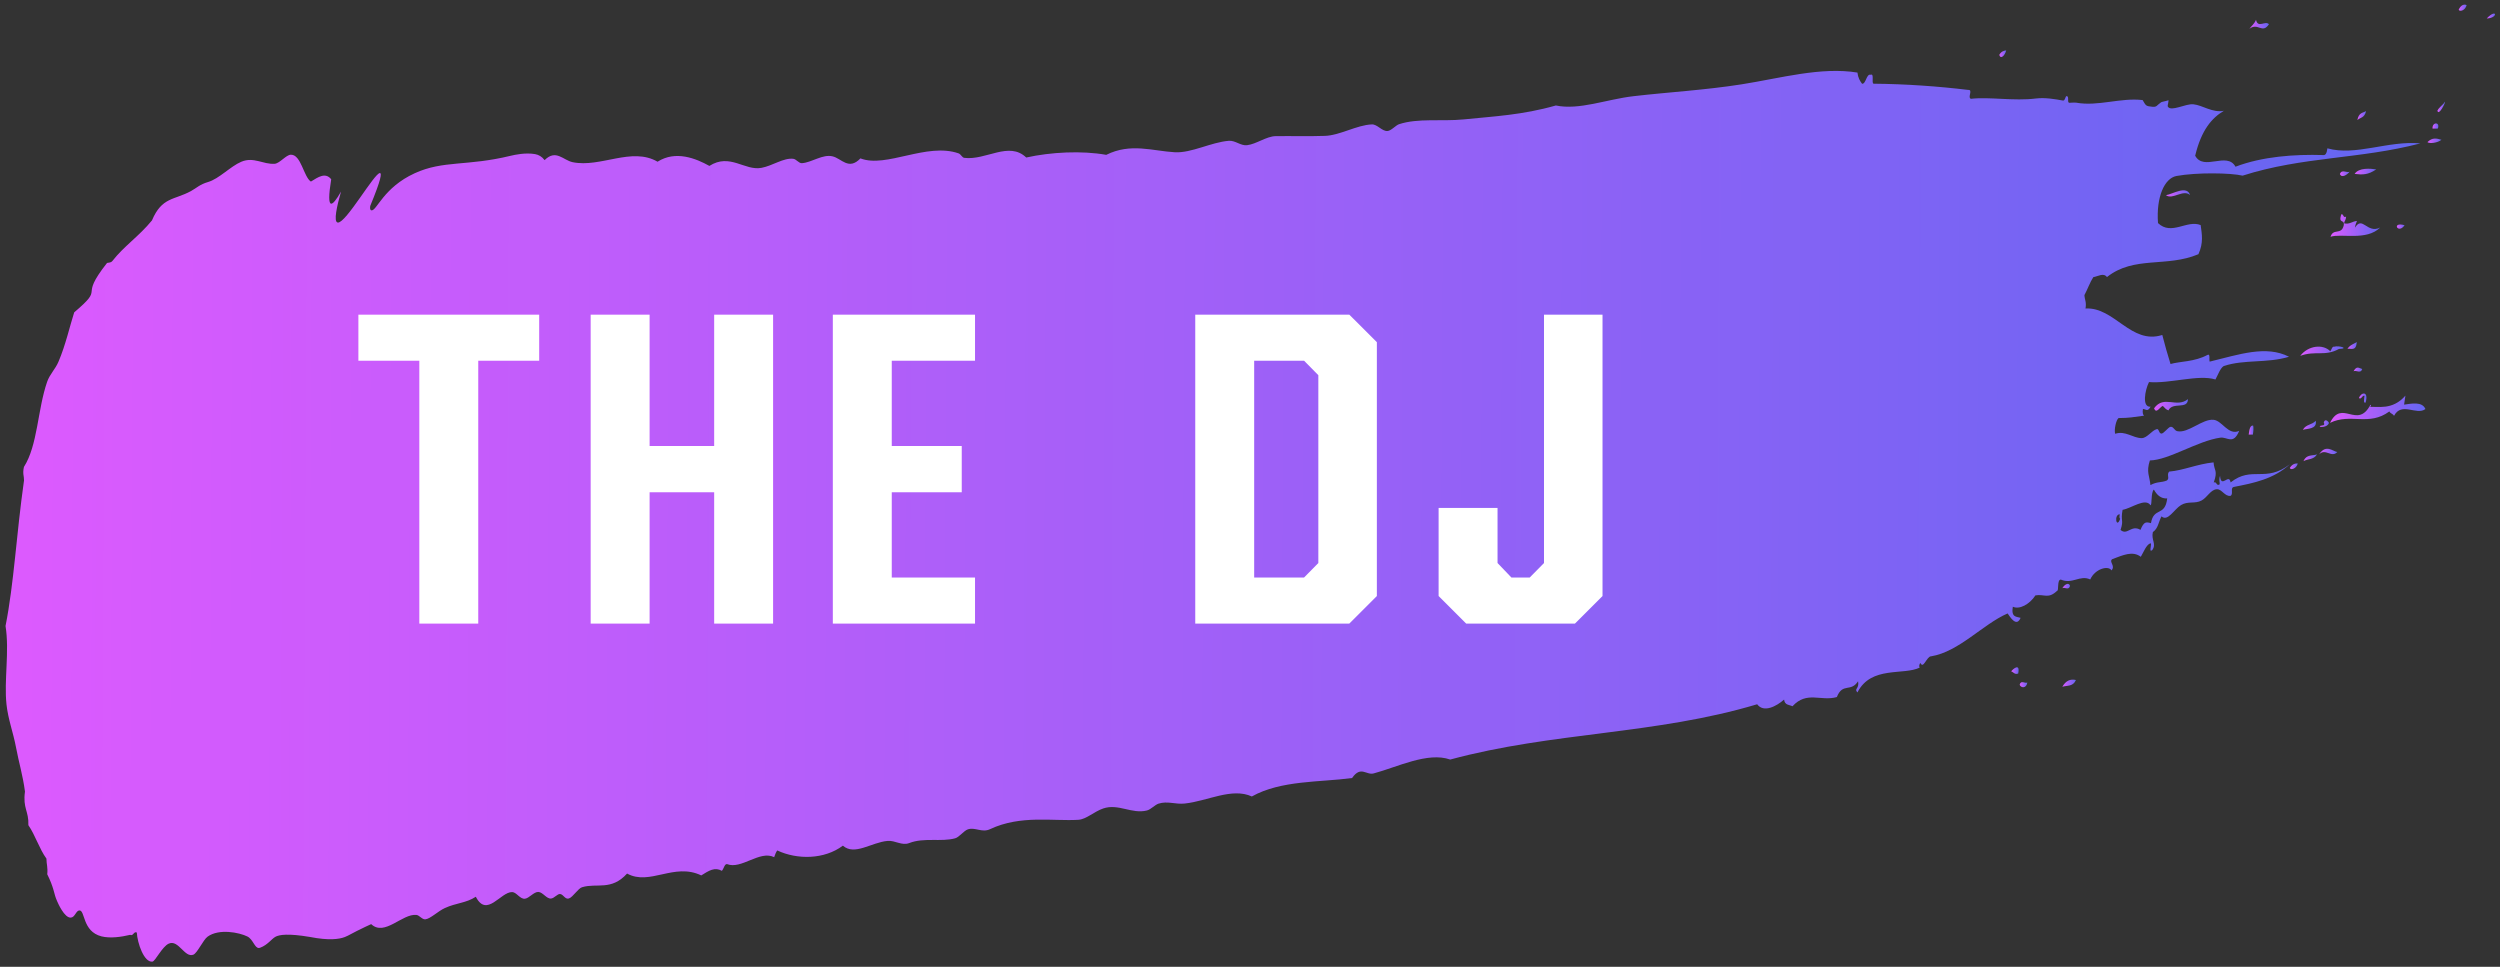 <svg width="437" height="169" viewBox="0 0 437 169" fill="none" xmlns="http://www.w3.org/2000/svg">
<rect x="0" y="0" width="437" height="169" fill="#333333" stroke="none"/>
<g clip-path="url(#clip0_0_1)">
<path fill-rule="evenodd" clip-rule="evenodd" d="M349.471 9.599C349.778 9.035 350.214 8.856 350.688 8.805C350.445 9.74 349.728 10.431 349.471 9.599Z" fill="url(#paint0_linear_0_1)"/>
<path fill-rule="evenodd" clip-rule="evenodd" d="M351.552 117.352C351.962 116.853 353.153 115.867 352.783 117.736C352.155 117.967 351.962 117.48 351.552 117.352Z" fill="url(#paint1_linear_0_1)"/>
<path fill-rule="evenodd" clip-rule="evenodd" d="M353.039 119.696C353.243 118.813 353.961 119.53 354.384 119.3C354.206 120.439 353.206 120.234 353.039 119.696Z" fill="url(#paint2_linear_0_1)"/>
<path fill-rule="evenodd" clip-rule="evenodd" d="M360.499 102.813C360.845 102.211 361.613 101.687 361.844 102.404C361.627 103.287 360.909 102.57 360.499 102.813Z" fill="url(#paint3_linear_0_1)"/>
<path fill-rule="evenodd" clip-rule="evenodd" d="M360.494 120.054C361.082 119.005 361.876 118.634 362.876 118.864C362.351 120.08 361.326 119.773 360.494 120.054Z" fill="url(#paint4_linear_0_1)"/>
<path fill-rule="evenodd" clip-rule="evenodd" d="M378.607 34.115C379.747 33.962 382.269 32.3 382.821 34.091C381.604 33.029 379.76 34.998 378.607 34.115Z" fill="url(#paint5_linear_0_1)"/>
<path fill-rule="evenodd" clip-rule="evenodd" d="M376.534 71.364C378.262 68.986 380.442 71.391 382.452 69.768C382.441 71.673 379.775 70.176 379.046 71.736C378.636 71.608 378.366 71.275 378.059 70.955C377.546 71.134 376.907 72.438 376.534 71.364Z" fill="url(#paint6_linear_0_1)"/>
<path fill-rule="evenodd" clip-rule="evenodd" d="M393.072 75.964C393.174 74.94 393.391 74.287 393.853 74.402C393.943 74.748 393.918 75.286 393.803 75.965C393.559 75.965 393.315 75.964 393.072 75.964Z" fill="url(#paint7_linear_0_1)"/>
<path fill-rule="evenodd" clip-rule="evenodd" d="M402.083 62.205C403.465 60.376 406.091 60.096 407.334 61.401C407.565 61.145 407.667 60.493 408 60.608C408.884 60.34 410.716 60.941 408.858 60.992C406.387 62.359 404.734 61.234 402.083 62.205Z" fill="url(#paint8_linear_0_1)"/>
<path fill-rule="evenodd" clip-rule="evenodd" d="M400.26 81.805C400.618 81.204 401.092 80.974 401.656 81.012C401.4 81.972 400.414 82.215 400.26 81.805Z" fill="url(#paint9_linear_0_1)"/>
<path fill-rule="evenodd" clip-rule="evenodd" d="M409.012 30.414C409.344 29.518 410.19 30.261 410.715 30.018C410.28 30.568 409.32 31.195 409.012 30.414Z" fill="url(#paint10_linear_0_1)"/>
<path fill-rule="evenodd" clip-rule="evenodd" d="M402.537 75.131C403.125 74.107 404.112 74.325 404.791 73.544C405.086 75.068 403.267 74.901 402.537 75.131Z" fill="url(#paint11_linear_0_1)"/>
<path fill-rule="evenodd" clip-rule="evenodd" d="M402.641 80.614C403.166 79.385 404.191 79.706 405.024 79.424C404.409 80.409 403.41 80.179 402.641 80.614Z" fill="url(#paint12_linear_0_1)"/>
<path fill-rule="evenodd" clip-rule="evenodd" d="M412.069 20.986C412.311 19.654 413.029 19.757 413.593 19.412C413.312 20.653 412.581 20.512 412.069 20.986Z" fill="url(#paint13_linear_0_1)"/>
<path fill-rule="evenodd" clip-rule="evenodd" d="M411.586 30.4C412.341 29.262 414.365 29.467 415.364 29.608C413.943 30.58 412.97 30.567 411.586 30.4Z" fill="url(#paint14_linear_0_1)"/>
<path fill-rule="evenodd" clip-rule="evenodd" d="M405.382 79.422C406.585 77.567 407.777 78.898 408.559 79.014C407.535 80.114 406.521 78.284 405.382 79.422Z" fill="url(#paint15_linear_0_1)"/>
<path fill-rule="evenodd" clip-rule="evenodd" d="M410.331 60.977C410.779 60.286 411.407 60.145 411.97 59.787C411.843 61.489 410.959 60.849 410.331 60.977Z" fill="url(#paint16_linear_0_1)"/>
<path fill-rule="evenodd" clip-rule="evenodd" d="M411.396 64.897C411.971 63.899 412.292 64.321 412.92 64.501C412.651 65.383 411.87 64.654 411.396 64.897Z" fill="url(#paint17_linear_0_1)"/>
<path fill-rule="evenodd" clip-rule="evenodd" d="M412.345 69.585C412.69 68.548 414.1 68.254 413.512 70.367C413.089 70.546 413.242 69.803 413.319 69.189C412.896 69.035 412.807 69.906 412.345 69.585Z" fill="url(#paint18_linear_0_1)"/>
<path fill-rule="evenodd" clip-rule="evenodd" d="M420.325 39.368C417.955 38.69 419.186 41.032 420.325 39.368V39.368Z" fill="url(#paint19_linear_0_1)"/>
<path fill-rule="evenodd" clip-rule="evenodd" d="M424.315 24.841C425.186 23.997 425.903 24.177 426.762 24.433C426.121 24.983 424.648 25.161 424.315 24.841Z" fill="url(#paint20_linear_0_1)"/>
<path fill-rule="evenodd" clip-rule="evenodd" d="M425.211 22.485C425.107 21.281 426.594 21.269 426.133 22.472C425.826 22.485 425.518 22.485 425.211 22.485Z" fill="url(#paint21_linear_0_1)"/>
<path fill-rule="evenodd" clip-rule="evenodd" d="M429.775 1.695C430.146 0.876 430.76 0.658 431.171 0.902C430.915 1.862 429.929 2.105 429.775 1.695Z" fill="url(#paint22_linear_0_1)"/>
<path fill-rule="evenodd" clip-rule="evenodd" d="M434.681 3.232C436.46 1.338 436.756 3.156 434.681 3.232V3.232Z" fill="url(#paint23_linear_0_1)"/>
<path fill-rule="evenodd" clip-rule="evenodd" d="M393.196 5.037C393.58 4.487 394.041 4.219 394.348 3.464C394.708 5.012 395.937 3.541 396.616 4.232C395.439 6.011 394.72 3.873 393.196 5.037Z" fill="url(#paint24_linear_0_1)"/>
<path fill-rule="evenodd" clip-rule="evenodd" d="M409.243 37.474C409.704 37.307 409.539 38.19 410.102 37.858C410.064 38.497 409.834 38.536 409.745 39.035C410.629 39.291 411.218 38.664 411.999 38.626C411.859 38.946 411.718 39.266 411.642 39.803C412.972 37.629 413.731 40.904 416.049 39.78C413.655 42.145 409.272 40.761 407.377 41.387C407.862 39.827 409.26 41.158 409.681 39.418C409.898 38.19 408.694 39.264 409.243 37.474Z" fill="url(#paint25_linear_0_1)"/>
<path fill-rule="evenodd" clip-rule="evenodd" d="M406.136 74.325C406.353 74.248 406.302 73.928 406.187 73.928C406.365 73.006 407.032 73.698 407.109 73.928C406.738 75.042 404.38 74.567 406.136 74.325Z" fill="url(#paint26_linear_0_1)"/>
<path fill-rule="evenodd" clip-rule="evenodd" d="M420.466 69.157C420.389 69.681 420.313 70.205 420.236 70.729C421.428 70.576 423.374 70.104 423.965 71.498C422.416 72.687 419.813 70.154 418.47 72.698C418.291 72.301 417.855 72.327 417.662 71.917C414.065 74.575 410.886 72.157 407.287 73.92C409.372 69.663 412.041 75.15 414.356 70.752C414.613 70.957 414.305 71.161 414.113 71.136C415.625 70.996 418.188 71.777 420.466 69.157Z" fill="url(#paint27_linear_0_1)"/>
<path fill-rule="evenodd" clip-rule="evenodd" d="M426.055 19.346C426.439 18.629 426.977 18.425 427.386 17.772C427.54 17.836 426.286 20.384 426.055 19.346Z" fill="url(#paint28_linear_0_1)"/>
<path fill-rule="evenodd" clip-rule="evenodd" d="M50.818 27.044C49.998 27.082 48.885 28.565 48.014 28.629C45.977 28.768 44.361 27.361 42.197 28.268C40.288 29.06 38.305 31.259 36.358 31.82C34.911 32.242 34.373 32.855 33.374 33.404C30.442 35.002 28.302 34.412 26.563 38.53C24.285 41.317 21.661 43.029 19.652 45.612C19.332 46.021 18.794 45.854 18.678 46.008C13.56 52.502 18.605 49.819 12.972 54.599C12.219 56.927 11.479 60.29 10.226 63.218C9.676 64.535 8.691 65.417 8.231 66.76C6.544 71.683 6.601 77.822 4.183 81.62C3.915 82.847 4.21 83.154 4.198 83.973C2.824 93.705 2.46 101.865 0.968 109.423C1.677 113.798 0.682 118.977 1.135 123.121C1.406 125.692 2.318 128.084 2.781 130.553C3.309 133.367 3.99 135.503 4.365 138.368C3.957 141.31 5.06 141.784 4.959 144.239C6.153 145.967 6.898 148.423 8.117 150.086C8.118 151.058 8.387 151.621 8.26 152.823C8.838 153.987 9.133 154.831 9.326 155.484C9.622 156.52 9.66 156.789 9.981 157.518C10.097 157.786 11.252 160.499 12.393 160.397C13.123 160.333 13.275 159.182 13.865 159.144C14.915 159.081 14.368 162.802 17.725 163.674C19.238 164.058 21.159 163.791 22.76 163.408C22.824 163.446 22.901 163.459 22.965 163.459C23.324 163.434 23.477 162.769 23.913 163.012C24.017 164.867 25.186 168.282 26.646 168.091C27.146 168.027 28.348 165.457 29.5 164.946C31.204 164.18 32.27 167.48 33.794 166.88C34.499 166.599 35.509 164.297 36.277 163.735C38.274 162.278 41.824 162.996 43.246 163.7C44.246 164.199 44.504 165.722 45.247 165.709C45.349 165.709 45.426 165.671 45.516 165.645C46.771 165.173 47.449 164.15 48.115 163.767C48.806 163.37 50.395 163.141 54.188 163.783C57.493 164.424 59.248 164.182 60.26 163.799C60.952 163.543 61.49 163.134 63.859 162.01C64.281 161.805 64.64 161.639 64.883 161.537C67.23 163.751 70.314 159.647 72.812 159.93C73.312 159.994 73.812 160.762 74.35 160.698C75.234 160.609 76.565 159.267 77.756 158.73C79.793 157.798 81.458 157.875 83.174 156.751C85.086 160.499 87.503 155.883 89.528 155.935C90.284 155.949 90.874 157.164 91.732 157.1C92.463 157.05 93.32 155.874 94.101 155.912C94.883 155.938 95.537 157.141 96.319 157.065C96.895 157.014 97.445 156.221 97.907 156.272C98.509 156.349 98.766 157.258 99.445 157.053C100.149 156.824 101.045 155.289 101.749 155.085C104.349 154.306 106.849 155.753 109.613 152.697C113.574 154.887 117.849 150.732 122.579 153.024C123.949 152.155 124.961 151.529 126.178 152.22C126.511 151.913 126.638 150.98 127.087 151.044C129.573 152.043 132.799 148.579 135.324 149.833C135.477 149.373 135.656 148.938 135.861 148.657C139.36 150.296 144.087 150.26 147.339 147.819C149.365 149.636 152.335 147.233 155.154 146.992C156.486 146.877 157.64 147.875 158.946 147.364C161.495 146.368 164.545 147.201 166.953 146.537C167.67 146.346 168.502 145.182 169.206 144.965C170.487 144.557 171.654 145.606 173.05 144.942C178.428 142.412 184.054 143.579 188.512 143.3C189.883 143.211 191.239 141.869 192.84 141.32C195.491 140.413 197.851 142.346 200.489 141.669C201.155 141.503 201.885 140.685 202.499 140.481C204.088 139.97 205.446 140.636 207.086 140.458C211.07 140.038 215.347 137.623 218.82 139.223C223.93 136.361 230.759 136.761 236.344 135.997C237.879 133.785 238.816 135.55 240.122 135.193C244.196 134.108 249.574 131.374 253.496 132.77C271.427 127.919 289.351 128.44 307.155 123.104C308.284 124.639 310.512 123.476 311.856 122.287C311.972 123.285 312.766 123.183 313.33 123.452C315.839 120.716 318.275 122.649 321.08 121.845C322.115 119.262 323.501 121.079 324.793 119.084C325.037 120.453 324.038 120.324 324.679 121.041C327.071 116.323 332.748 118.103 335.591 116.685C335.411 116.685 335.462 115.994 335.705 115.905C336.193 117.018 336.819 114.703 337.536 114.729C342.468 113.913 346.55 109.145 350.93 107.229C351.366 107.843 352.483 109.724 353.199 107.997C352.481 107.767 351.52 107.958 351.839 106.053C353.005 106.603 354.759 105.645 355.796 104.072C357.358 103.805 358.013 104.764 359.587 103.269C359.92 103.281 359.534 101.299 360.239 101.312C362.264 102.183 363.569 100.444 365.376 101.289C366.182 99.448 368.526 98.771 369.09 99.705C369.832 98.887 368.602 98.234 369.204 97.748C371.035 97.072 372.764 96.216 374.213 97.329C374.724 96.46 375.146 95.283 375.85 94.977C376.311 94.823 375.48 96.754 376.223 96.141C376.991 95.079 375.991 94.375 376.322 93.007C377.283 92.317 377.243 91.371 377.832 90.258C378.909 91.256 380.047 89.006 381.238 88.29C382.48 87.536 383.659 88.125 384.837 87.486C385.849 86.937 386.437 85.556 387.513 85.518C388.384 85.48 388.923 86.849 389.91 86.671C390.46 86.313 389.767 85.238 390.51 85.11C393.969 84.434 397.427 83.746 400.269 81.151C396.006 84.448 393.646 81.365 389.908 84.33C389.637 82.603 388.243 85.519 388.062 83.165C387.691 84.188 388.383 84.853 387.64 84.738C387.409 84.61 387.371 84.175 386.961 84.341C387.728 82.219 387.01 82.256 386.932 80.824C384.05 81.117 381.668 82.228 379.182 82.431C378.658 82.956 379.337 83.608 378.761 83.992C377.775 84.4 377.083 84.144 375.892 84.796C375.775 83.261 375.121 82.544 375.798 80.486C379.129 80.423 384.097 77.075 388.119 76.502C389.336 76.336 390.375 77.833 391.411 75.314C389.516 76.183 388.45 73.534 386.938 73.38C384.977 73.187 382.482 75.782 380.598 75.372C380.06 75.257 379.931 74.553 379.431 74.604C379.034 74.629 378.215 75.831 377.792 75.793C377.331 75.741 377.407 74.897 376.997 75.012C376.139 75.242 375.308 76.572 374.385 76.584C372.835 76.596 371.514 75.227 369.734 75.827C369.515 75.149 369.885 73.41 370.321 73.077C372.332 73.053 372.691 72.938 374.779 72.658C374.574 72.491 374.484 72.159 374.585 71.481C375.213 71.558 375.368 72.031 375.93 71.085C374.38 71.263 374.928 68.22 375.644 66.787C379.386 67.084 384.265 65.411 387.264 66.333C387.725 65.477 388.095 64.364 388.71 63.981C392.386 62.78 396.204 63.537 400.123 62.362C396.111 60.301 391.411 61.961 386.249 63.212C386.108 62.854 386.402 61.767 385.877 62.035C383.584 63.275 381.124 63.133 379.408 63.63C378.894 61.993 378.418 60.292 377.968 58.552C372.499 60.301 369.598 53.623 364.55 53.928C364.741 52.739 364.395 52.406 364.356 51.587C364.893 50.59 365.34 49.311 365.916 48.442C366.749 48.314 367.683 47.624 368.299 48.43C373.023 44.672 378.726 46.786 384.284 44.435C385.192 42.441 384.896 40.982 384.677 39.345C382.28 38.372 379.579 41.248 377.22 38.996C376.882 34.443 378.34 31.156 380.453 30.761C383.963 30.123 389.857 30.203 392.01 30.703C402.512 27.345 412.416 27.849 423.085 25.066C417.435 24.539 411.762 27.324 406.828 25.927C406.727 26.784 406.496 27.168 406.099 27.104C401.077 26.948 395.44 27.354 390.765 29.142C389.277 26.43 385.219 29.971 383.717 27.22C384.789 22.744 386.619 20.622 388.732 19.37C386.708 19.752 385.041 18.396 383.401 18.229C382.056 18.087 379.508 19.569 378.943 18.648C378.802 18.418 379.25 17.497 378.942 17.471C379.493 17.51 377.905 17.778 377.777 17.867C376.957 18.43 377.047 18.75 376.189 18.66C375.074 18.544 375.112 18.48 374.535 17.495C370.704 17.032 366.708 18.642 362.928 17.949C362.531 17.885 361.698 18 361.647 17.961C361.313 17.705 361.735 16.913 361.274 16.797C361.005 16.733 361.006 17.654 360.609 17.577C359.135 17.308 357.444 17.025 355.894 17.216C352.038 17.7 347.668 16.892 344.517 17.274C343.863 17.031 344.964 15.637 344.016 15.714C338.775 15.084 333.202 14.685 327.5 14.631C327.09 14.515 327.665 12.776 326.999 13.07C326.243 12.827 326.181 14.72 325.489 14.642C325.117 14.156 324.783 13.593 324.68 12.685C318.286 11.646 311.28 13.663 304.401 14.746C297.983 15.753 291.642 16.108 285.583 16.808C280.804 17.356 276.053 19.297 271.965 18.438C266.099 20.111 261.192 20.326 255.85 20.873C251.994 21.254 247.894 20.613 244.551 21.711C243.975 21.902 243.194 22.848 242.541 22.899C241.567 22.976 240.759 21.696 239.785 21.747C237.146 21.86 234.227 23.662 231.613 23.75C228.667 23.851 225.874 23.76 222.991 23.797C221.364 23.822 219.623 25.189 217.983 25.38C216.894 25.52 215.92 24.522 214.805 24.611C211.667 24.865 208.261 26.782 205.352 26.614C201.47 26.395 197.638 24.935 193.374 27.068C189.094 26.299 183.713 26.577 179.384 27.534C176.37 24.629 172.351 28.068 168.558 27.593C168.161 27.541 167.968 26.953 167.571 26.812C161.996 24.852 154.89 29.44 150.404 27.685C148.33 29.846 147.111 27.683 145.509 27.325C143.779 26.927 141.936 28.384 140.194 28.524C139.63 28.575 139.219 27.82 138.656 27.756C136.951 27.563 135.069 28.969 133.11 29.339C130.176 29.9 127.585 26.714 124 29.002C121.654 27.696 118.104 26.248 114.942 28.268C110.417 25.631 104.975 29.362 100.093 28.349C98.44 28.003 97.17 26.02 95.198 27.989C94.711 27.349 94.147 27.054 93.532 26.939C91.866 26.644 90.009 27.052 89.253 27.231C81.606 29.094 77.505 27.992 72.498 30.279C67.017 32.783 65.842 36.888 64.933 36.772C64.664 36.734 64.663 36.363 64.714 36.005C66.67 31.273 66.733 30.289 66.425 30.25C65.477 30.16 60.489 39.008 59.054 38.905C58.234 38.841 58.923 35.912 59.613 33.482C58.807 34.902 58.231 35.617 57.898 35.605C57.437 35.592 57.435 34.172 57.894 31.333C56.868 30.066 55.626 30.948 54.346 31.74C53.076 30.934 52.637 26.969 50.818 27.044ZM370.541 89.896C370.439 90.356 370.478 90.6 370.606 90.676C369.955 92.582 369.465 89.895 370.541 89.896ZM371.028 89.116C372.59 88.861 374.984 86.957 375.908 88.313C376.203 88.3 375.944 86.1 376.495 85.576C377.021 86.51 377.701 87.188 378.828 87.125C378.46 90.361 376.472 88.569 375.988 91.447C375.155 91.229 374.758 91.113 374.157 92.622C372.529 91.649 371.865 93.67 370.672 92.633C371.285 90.753 370.632 91.226 371.028 89.116Z" fill="url(#paint29_linear_0_1)"/>
</g>
<path d="M62.645 63.051H73.297V109H83.598V63.051H94.25V55H62.645V63.051ZM124.836 77.957H113.551V55H103.25V109H113.551V86.043H124.836V109H135.137V55H124.836V77.957ZM170.434 55H145.578V109H170.434V100.949H155.879V86.043H168.113V77.957H155.879V63.051H170.434V55ZM208.93 55V109H235.859L240.676 104.184V59.816L235.859 55H208.93ZM227.949 100.949H219.23V63.051H227.949L230.445 65.582V98.418L227.949 100.949ZM269.891 98.418L267.395 100.949H264.195L261.77 98.418V88.785H251.469V104.184L256.285 109H275.305L280.121 104.184V55H269.891V98.418Z" fill="white"/>
<defs>
<linearGradient id="paint0_linear_0_1" x1="349.47" y1="8.805" x2="350.69" y2="8.807" gradientUnits="userSpaceOnUse">
<stop stop-color="#DD5AFE"/>
<stop offset="1" stop-color="#6366F1"/>
</linearGradient>
<linearGradient id="paint1_linear_0_1" x1="351.552" y1="116.642" x2="352.856" y2="116.645" gradientUnits="userSpaceOnUse">
<stop stop-color="#DD5AFE"/>
<stop offset="1" stop-color="#6366F1"/>
</linearGradient>
<linearGradient id="paint2_linear_0_1" x1="353.039" y1="119.241" x2="354.387" y2="119.245" gradientUnits="userSpaceOnUse">
<stop stop-color="#DD5AFE"/>
<stop offset="1" stop-color="#6366F1"/>
</linearGradient>
<linearGradient id="paint3_linear_0_1" x1="360.499" y1="102.057" x2="361.847" y2="102.061" gradientUnits="userSpaceOnUse">
<stop stop-color="#DD5AFE"/>
<stop offset="1" stop-color="#6366F1"/>
</linearGradient>
<linearGradient id="paint4_linear_0_1" x1="360.493" y1="118.798" x2="362.881" y2="118.806" gradientUnits="userSpaceOnUse">
<stop stop-color="#DD5AFE"/>
<stop offset="1" stop-color="#6366F1"/>
</linearGradient>
<linearGradient id="paint5_linear_0_1" x1="378.606" y1="33.266" x2="382.83" y2="33.299" gradientUnits="userSpaceOnUse">
<stop stop-color="#DD5AFE"/>
<stop offset="1" stop-color="#6366F1"/>
</linearGradient>
<linearGradient id="paint6_linear_0_1" x1="376.533" y1="69.765" x2="382.465" y2="69.799" gradientUnits="userSpaceOnUse">
<stop stop-color="#DD5AFE"/>
<stop offset="1" stop-color="#6366F1"/>
</linearGradient>
<linearGradient id="paint7_linear_0_1" x1="393.071" y1="74.389" x2="393.909" y2="74.389" gradientUnits="userSpaceOnUse">
<stop stop-color="#DD5AFE"/>
<stop offset="1" stop-color="#6366F1"/>
</linearGradient>
<linearGradient id="paint8_linear_0_1" x1="402.082" y1="60.538" x2="409.676" y2="60.609" gradientUnits="userSpaceOnUse">
<stop stop-color="#DD5AFE"/>
<stop offset="1" stop-color="#6366F1"/>
</linearGradient>
<linearGradient id="paint9_linear_0_1" x1="400.259" y1="81.008" x2="401.659" y2="81.011" gradientUnits="userSpaceOnUse">
<stop stop-color="#DD5AFE"/>
<stop offset="1" stop-color="#6366F1"/>
</linearGradient>
<linearGradient id="paint10_linear_0_1" x1="409.011" y1="29.957" x2="410.719" y2="29.964" gradientUnits="userSpaceOnUse">
<stop stop-color="#DD5AFE"/>
<stop offset="1" stop-color="#6366F1"/>
</linearGradient>
<linearGradient id="paint11_linear_0_1" x1="402.536" y1="73.544" x2="404.828" y2="73.549" gradientUnits="userSpaceOnUse">
<stop stop-color="#DD5AFE"/>
<stop offset="1" stop-color="#6366F1"/>
</linearGradient>
<linearGradient id="paint12_linear_0_1" x1="402.641" y1="79.424" x2="405.029" y2="79.432" gradientUnits="userSpaceOnUse">
<stop stop-color="#DD5AFE"/>
<stop offset="1" stop-color="#6366F1"/>
</linearGradient>
<linearGradient id="paint13_linear_0_1" x1="412.068" y1="19.411" x2="413.596" y2="19.413" gradientUnits="userSpaceOnUse">
<stop stop-color="#DD5AFE"/>
<stop offset="1" stop-color="#6366F1"/>
</linearGradient>
<linearGradient id="paint14_linear_0_1" x1="411.585" y1="29.496" x2="415.373" y2="29.525" gradientUnits="userSpaceOnUse">
<stop stop-color="#DD5AFE"/>
<stop offset="1" stop-color="#6366F1"/>
</linearGradient>
<linearGradient id="paint15_linear_0_1" x1="405.381" y1="78.444" x2="408.565" y2="78.464" gradientUnits="userSpaceOnUse">
<stop stop-color="#DD5AFE"/>
<stop offset="1" stop-color="#6366F1"/>
</linearGradient>
<linearGradient id="paint16_linear_0_1" x1="410.33" y1="59.786" x2="411.974" y2="59.79" gradientUnits="userSpaceOnUse">
<stop stop-color="#DD5AFE"/>
<stop offset="1" stop-color="#6366F1"/>
</linearGradient>
<linearGradient id="paint17_linear_0_1" x1="411.395" y1="64.257" x2="412.923" y2="64.263" gradientUnits="userSpaceOnUse">
<stop stop-color="#DD5AFE"/>
<stop offset="1" stop-color="#6366F1"/>
</linearGradient>
<linearGradient id="paint18_linear_0_1" x1="412.345" y1="68.788" x2="413.656" y2="68.789" gradientUnits="userSpaceOnUse">
<stop stop-color="#DD5AFE"/>
<stop offset="1" stop-color="#6366F1"/>
</linearGradient>
<linearGradient id="paint19_linear_0_1" x1="418.971" y1="39.241" x2="420.328" y2="39.246" gradientUnits="userSpaceOnUse">
<stop stop-color="#DD5AFE"/>
<stop offset="1" stop-color="#6366F1"/>
</linearGradient>
<linearGradient id="paint20_linear_0_1" x1="424.315" y1="24.22" x2="426.767" y2="24.235" gradientUnits="userSpaceOnUse">
<stop stop-color="#DD5AFE"/>
<stop offset="1" stop-color="#6366F1"/>
</linearGradient>
<linearGradient id="paint21_linear_0_1" x1="425.205" y1="21.576" x2="426.224" y2="21.578" gradientUnits="userSpaceOnUse">
<stop stop-color="#DD5AFE"/>
<stop offset="1" stop-color="#6366F1"/>
</linearGradient>
<linearGradient id="paint22_linear_0_1" x1="429.774" y1="0.807" x2="431.174" y2="0.81" gradientUnits="userSpaceOnUse">
<stop stop-color="#DD5AFE"/>
<stop offset="1" stop-color="#6366F1"/>
</linearGradient>
<linearGradient id="paint23_linear_0_1" x1="434.68" y1="2.373" x2="436.132" y2="2.377" gradientUnits="userSpaceOnUse">
<stop stop-color="#DD5AFE"/>
<stop offset="1" stop-color="#6366F1"/>
</linearGradient>
<linearGradient id="paint24_linear_0_1" x1="393.195" y1="3.463" x2="396.623" y2="3.477" gradientUnits="userSpaceOnUse">
<stop stop-color="#DD5AFE"/>
<stop offset="1" stop-color="#6366F1"/>
</linearGradient>
<linearGradient id="paint25_linear_0_1" x1="407.373" y1="37.451" x2="416.066" y2="37.485" gradientUnits="userSpaceOnUse">
<stop stop-color="#DD5AFE"/>
<stop offset="1" stop-color="#6366F1"/>
</linearGradient>
<linearGradient id="paint26_linear_0_1" x1="405.492" y1="73.462" x2="407.112" y2="73.466" gradientUnits="userSpaceOnUse">
<stop stop-color="#DD5AFE"/>
<stop offset="1" stop-color="#6366F1"/>
</linearGradient>
<linearGradient id="paint27_linear_0_1" x1="407.283" y1="69.15" x2="423.999" y2="69.265" gradientUnits="userSpaceOnUse">
<stop stop-color="#DD5AFE"/>
<stop offset="1" stop-color="#6366F1"/>
</linearGradient>
<linearGradient id="paint28_linear_0_1" x1="426.054" y1="17.771" x2="427.402" y2="17.773" gradientUnits="userSpaceOnUse">
<stop stop-color="#DD5AFE"/>
<stop offset="1" stop-color="#6366F1"/>
</linearGradient>
<linearGradient id="paint29_linear_0_1" x1="0.877" y1="12.227" x2="424" y2="14.373" gradientUnits="userSpaceOnUse">
<stop stop-color="#DD5AFE"/>
<stop offset="1" stop-color="#6366F1"/>
</linearGradient>
<clipPath id="clip0_0_1">
<rect width="437" height="169" fill="white"/>
</clipPath>
</defs>
</svg>
